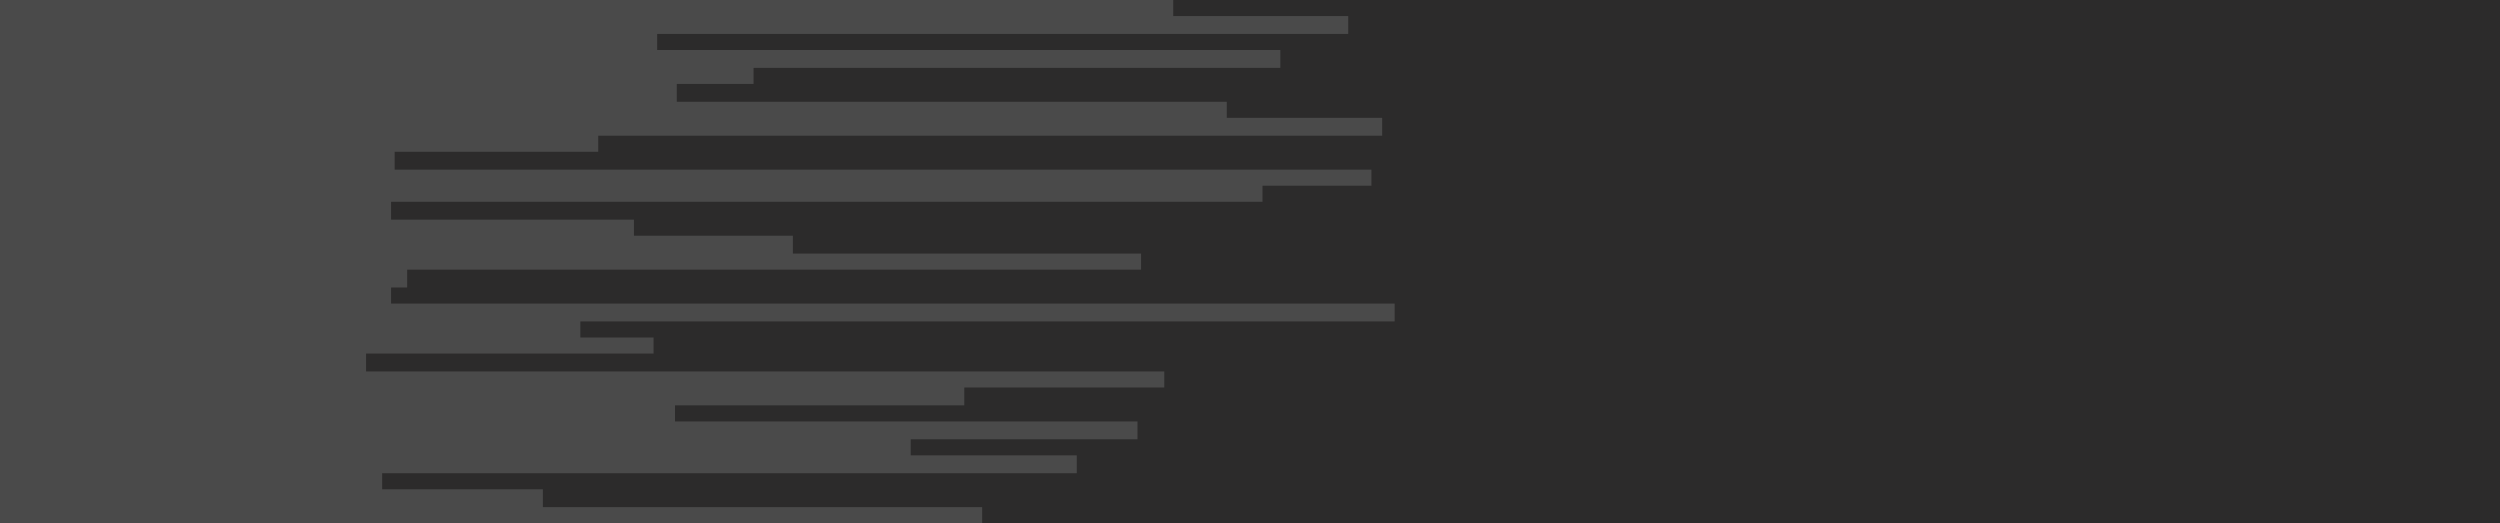 <svg id="visual" viewBox="0 0 1400 293" width="1400" height="293" xmlns="http://www.w3.org/2000/svg" xmlns:xlink="http://www.w3.org/1999/xlink" version="1.1"><rect x="0" y="0" width="1400" height="293" fill="#2c2b2b"></rect><path d="M627 0L657 0L657 9L755 9L755 19L368 19L368 28L717 28L717 38L422 38L422 47L379 47L379 57L687 57L687 66L774 66L774 76L335 76L335 85L221 85L221 95L768 95L768 104L707 104L707 113L219 113L219 123L355 123L355 132L444 132L444 142L639 142L639 151L228 151L228 161L219 161L219 170L781 170L781 180L325 180L325 189L366 189L366 198L205 198L205 208L652 208L652 217L540 217L540 227L378 227L378 236L637 236L637 246L510 246L510 255L603 255L603 265L214 265L214 274L304 274L304 284L550 284L550 293L0 293L0 284L0 284L0 274L0 274L0 265L0 265L0 255L0 255L0 246L0 246L0 236L0 236L0 227L0 227L0 217L0 217L0 208L0 208L0 198L0 198L0 189L0 189L0 180L0 180L0 170L0 170L0 161L0 161L0 151L0 151L0 142L0 142L0 132L0 132L0 123L0 123L0 113L0 113L0 104L0 104L0 95L0 95L0 85L0 85L0 76L0 76L0 66L0 66L0 57L0 57L0 47L0 47L0 38L0 38L0 28L0 28L0 19L0 19L0 9L0 9L0 0L0 0Z" fill="#4a4a4a" stroke-linecap="square" stroke-linejoin="miter"></path></svg>